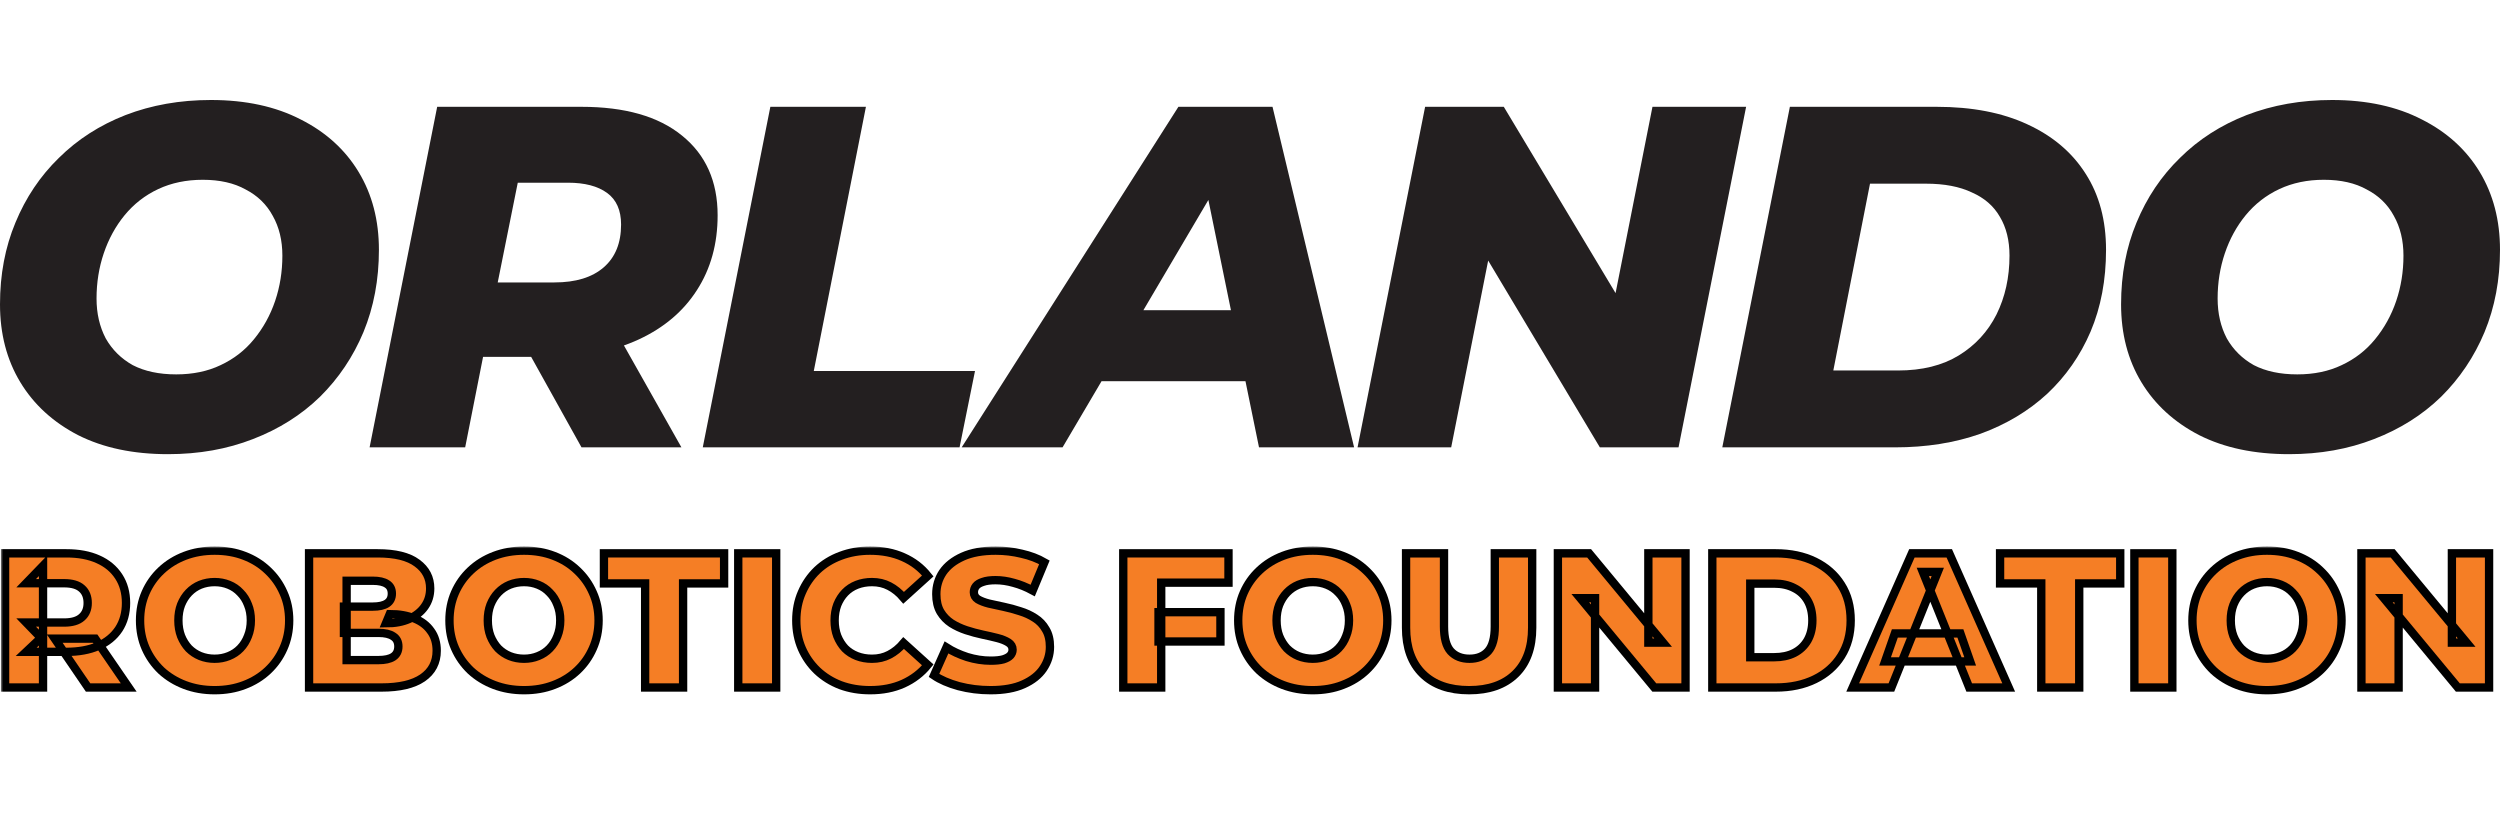 <svg width="600" height="200" viewBox="0 0 600 200" fill="none" xmlns="http://www.w3.org/2000/svg">
<path d="M40.315 109C31.974 109 24.791 107.482 18.767 104.446C12.743 101.333 8.109 97.091 4.866 91.72C1.622 86.349 0 80.122 0 73.038C0 65.877 1.236 59.339 3.707 53.423C6.178 47.429 9.654 42.253 14.133 37.894C18.613 33.457 23.942 30.032 30.12 27.619C36.376 25.206 43.211 24 50.625 24C58.966 24 66.148 25.557 72.172 28.67C78.197 31.706 82.83 35.909 86.074 41.28C89.318 46.651 90.94 52.878 90.94 59.962C90.94 67.123 89.704 73.7 87.233 79.694C84.761 85.609 81.286 90.786 76.806 95.222C72.327 99.582 66.959 102.967 60.704 105.38C54.525 107.794 47.729 109 40.315 109ZM42.284 89.852C46.3 89.852 49.853 89.112 52.942 87.633C56.108 86.154 58.773 84.092 60.935 81.445C63.175 78.721 64.874 75.646 66.033 72.221C67.191 68.796 67.77 65.177 67.77 61.363C67.77 57.704 66.998 54.513 65.453 51.788C63.986 49.064 61.824 46.962 58.966 45.483C56.186 43.927 52.749 43.148 48.656 43.148C44.717 43.148 41.164 43.888 37.998 45.367C34.831 46.846 32.128 48.947 29.889 51.672C27.726 54.318 26.066 57.354 24.907 60.779C23.749 64.204 23.169 67.823 23.169 71.637C23.169 75.218 23.903 78.409 25.37 81.212C26.915 83.936 29.078 86.076 31.858 87.633C34.715 89.112 38.191 89.852 42.284 89.852Z" fill="#231F20"/>
<path d="M88.704 107.365L104.923 25.635H139.561C149.987 25.635 158.019 27.931 163.657 32.523C169.372 37.116 172.23 43.499 172.23 51.672C172.23 58.522 170.569 64.515 167.248 69.653C164.005 74.712 159.371 78.643 153.347 81.445C147.323 84.247 140.217 85.648 132.031 85.648H105.734L117.898 75.724L111.642 107.365H88.704ZM139.561 107.365L122.995 77.592H146.743L163.541 107.365H139.561ZM117.318 78.409L109.325 67.784H133.073C138.171 67.784 142.11 66.578 144.89 64.165C147.67 61.752 149.06 58.327 149.06 53.89C149.06 50.465 147.94 47.935 145.701 46.301C143.461 44.666 140.333 43.849 136.317 43.849H114.19L126.47 32.874L117.318 78.409Z" fill="#231F20"/>
<path d="M168.666 107.365L184.884 25.635H207.822L195.31 89.034H234.003L230.296 107.365H168.666Z" fill="#231F20"/>
<path d="M230.8 107.365L282.815 25.635H305.405L324.984 107.365H302.162L287.681 36.61H296.717L255.012 107.365H230.8ZM253.506 91.486L262.774 74.44H302.393L304.942 91.486H253.506Z" fill="#231F20"/>
<path d="M325.81 107.365L342.028 25.635H360.911L393.696 80.278L385.818 80.044L396.592 25.635H419.066L402.848 107.365H383.965L351.296 52.722L359.058 52.956L348.284 107.365H325.81Z" fill="#231F20"/>
<path d="M413.351 107.365L429.57 25.635H464.787C473.282 25.635 480.542 27.036 486.566 29.838C492.667 32.64 497.34 36.61 500.584 41.747C503.827 46.807 505.449 52.878 505.449 59.962C505.449 67.201 504.213 73.739 501.742 79.577C499.271 85.337 495.795 90.319 491.316 94.522C486.836 98.647 481.508 101.839 475.329 104.096C469.151 106.276 462.316 107.365 454.824 107.365H413.351ZM439.996 88.918H455.519C461.312 88.918 466.177 87.711 470.116 85.298C474.055 82.885 477.067 79.616 479.152 75.49C481.237 71.287 482.28 66.578 482.28 61.363C482.28 57.704 481.508 54.591 479.963 52.022C478.496 49.453 476.256 47.507 473.244 46.184C470.309 44.783 466.641 44.082 462.238 44.082H448.8L439.996 88.918Z" fill="#231F20"/>
<path d="M549.375 109C541.034 109 533.851 107.482 527.827 104.446C521.803 101.333 517.17 97.091 513.926 91.72C510.682 86.349 509.06 80.122 509.06 73.038C509.06 65.877 510.296 59.339 512.767 53.423C515.239 47.429 518.714 42.253 523.194 37.894C527.673 33.457 533.002 30.032 539.18 27.619C545.436 25.206 552.271 24 559.685 24C568.026 24 575.209 25.557 581.233 28.67C587.257 31.706 591.891 35.909 595.134 41.28C598.378 46.651 600 52.878 600 59.962C600 67.123 598.764 73.7 596.293 79.694C593.821 85.609 590.346 90.786 585.867 95.222C581.387 99.582 576.02 102.967 569.764 105.38C563.585 107.794 556.789 109 549.375 109ZM551.344 89.852C555.36 89.852 558.913 89.112 562.002 87.633C565.169 86.154 567.833 84.092 569.996 81.445C572.235 78.721 573.934 75.646 575.093 72.221C576.251 68.796 576.831 65.177 576.831 61.363C576.831 57.704 576.058 54.513 574.514 51.788C573.046 49.064 570.884 46.962 568.026 45.483C565.246 43.927 561.809 43.148 557.716 43.148C553.777 43.148 550.225 43.888 547.058 45.367C543.892 46.846 541.188 48.947 538.949 51.672C536.786 54.318 535.126 57.354 533.967 60.779C532.809 64.204 532.23 67.823 532.23 71.637C532.23 75.218 532.963 78.409 534.431 81.212C535.975 83.936 538.138 86.076 540.918 87.633C543.776 89.112 547.251 89.852 551.344 89.852Z" fill="#231F20"/>
<mask id="path-2-outside-1_984_9" maskUnits="userSpaceOnUse" x="0.22" y="131.156" width="599" height="36" fill="black">
<rect fill="white" x="0.22" y="131.156" width="599" height="36"/>
<path d="M1.22 165V132.8H15.94C18.884 132.8 21.414 133.275 23.53 134.226C25.677 135.177 27.333 136.557 28.498 138.366C29.663 140.145 30.246 142.261 30.246 144.714C30.246 147.137 29.663 149.237 28.498 151.016C27.333 152.764 25.677 154.113 23.53 155.064C21.414 155.984 18.884 156.444 15.94 156.444H6.28L10.328 152.626V165H1.22ZM21.138 165L13.134 153.27H22.84L30.89 165H21.138ZM10.328 153.592L6.28 149.406H15.388C17.29 149.406 18.7 148.992 19.62 148.164C20.571 147.336 21.046 146.186 21.046 144.714C21.046 143.211 20.571 142.046 19.62 141.218C18.7 140.39 17.29 139.976 15.388 139.976H6.28L10.328 135.79V153.592Z"/>
<path d="M51.509 165.644C48.933 165.644 46.556 165.23 44.379 164.402C42.202 163.574 40.3 162.409 38.675 160.906C37.08 159.373 35.838 157.594 34.949 155.57C34.06 153.546 33.615 151.323 33.615 148.9C33.615 146.477 34.06 144.254 34.949 142.23C35.838 140.206 37.08 138.443 38.675 136.94C40.3 135.407 42.202 134.226 44.379 133.398C46.556 132.57 48.933 132.156 51.509 132.156C54.116 132.156 56.492 132.57 58.639 133.398C60.816 134.226 62.702 135.407 64.297 136.94C65.892 138.443 67.134 140.206 68.023 142.23C68.943 144.254 69.403 146.477 69.403 148.9C69.403 151.323 68.943 153.561 68.023 155.616C67.134 157.64 65.892 159.403 64.297 160.906C62.702 162.409 60.816 163.574 58.639 164.402C56.492 165.23 54.116 165.644 51.509 165.644ZM51.509 158.1C52.736 158.1 53.87 157.885 54.913 157.456C55.986 157.027 56.906 156.413 57.673 155.616C58.47 154.788 59.084 153.807 59.513 152.672C59.973 151.537 60.203 150.28 60.203 148.9C60.203 147.489 59.973 146.232 59.513 145.128C59.084 143.993 58.47 143.027 57.673 142.23C56.906 141.402 55.986 140.773 54.913 140.344C53.87 139.915 52.736 139.7 51.509 139.7C50.282 139.7 49.132 139.915 48.059 140.344C47.016 140.773 46.096 141.402 45.299 142.23C44.532 143.027 43.919 143.993 43.459 145.128C43.03 146.232 42.815 147.489 42.815 148.9C42.815 150.28 43.03 151.537 43.459 152.672C43.919 153.807 44.532 154.788 45.299 155.616C46.096 156.413 47.016 157.027 48.059 157.456C49.132 157.885 50.282 158.1 51.509 158.1Z"/>
<path d="M74.173 165V132.8H90.641C94.873 132.8 98.032 133.582 100.117 135.146C102.203 136.679 103.245 138.703 103.245 141.218C103.245 142.874 102.801 144.331 101.911 145.588C101.053 146.815 99.826 147.796 98.231 148.532C96.667 149.237 94.797 149.59 92.619 149.59L93.539 147.382C95.809 147.382 97.787 147.735 99.473 148.44C101.16 149.115 102.463 150.111 103.383 151.43C104.334 152.718 104.809 154.297 104.809 156.168C104.809 158.959 103.675 161.136 101.405 162.7C99.167 164.233 95.885 165 91.561 165H74.173ZM83.189 158.422H90.825C92.389 158.422 93.57 158.161 94.367 157.64C95.195 157.088 95.609 156.26 95.609 155.156C95.609 154.052 95.195 153.239 94.367 152.718C93.57 152.166 92.389 151.89 90.825 151.89H82.545V145.588H89.445C90.979 145.588 92.129 145.327 92.895 144.806C93.662 144.285 94.045 143.503 94.045 142.46C94.045 141.417 93.662 140.651 92.895 140.16C92.129 139.639 90.979 139.378 89.445 139.378H83.189V158.422Z"/>
<path d="M125.765 165.644C123.189 165.644 120.812 165.23 118.635 164.402C116.458 163.574 114.556 162.409 112.931 160.906C111.336 159.373 110.094 157.594 109.205 155.57C108.316 153.546 107.871 151.323 107.871 148.9C107.871 146.477 108.316 144.254 109.205 142.23C110.094 140.206 111.336 138.443 112.931 136.94C114.556 135.407 116.458 134.226 118.635 133.398C120.812 132.57 123.189 132.156 125.765 132.156C128.372 132.156 130.748 132.57 132.895 133.398C135.072 134.226 136.958 135.407 138.553 136.94C140.148 138.443 141.39 140.206 142.279 142.23C143.199 144.254 143.659 146.477 143.659 148.9C143.659 151.323 143.199 153.561 142.279 155.616C141.39 157.64 140.148 159.403 138.553 160.906C136.958 162.409 135.072 163.574 132.895 164.402C130.748 165.23 128.372 165.644 125.765 165.644ZM125.765 158.1C126.992 158.1 128.126 157.885 129.169 157.456C130.242 157.027 131.162 156.413 131.929 155.616C132.726 154.788 133.34 153.807 133.769 152.672C134.229 151.537 134.459 150.28 134.459 148.9C134.459 147.489 134.229 146.232 133.769 145.128C133.34 143.993 132.726 143.027 131.929 142.23C131.162 141.402 130.242 140.773 129.169 140.344C128.126 139.915 126.992 139.7 125.765 139.7C124.538 139.7 123.388 139.915 122.315 140.344C121.272 140.773 120.352 141.402 119.555 142.23C118.788 143.027 118.175 143.993 117.715 145.128C117.286 146.232 117.071 147.489 117.071 148.9C117.071 150.28 117.286 151.537 117.715 152.672C118.175 153.807 118.788 154.788 119.555 155.616C120.352 156.413 121.272 157.027 122.315 157.456C123.388 157.885 124.538 158.1 125.765 158.1Z"/>
<path d="M154.834 165V140.022H144.944V132.8H173.786V140.022H163.942V165H154.834Z"/>
<path d="M177.179 165V132.8H186.287V165H177.179Z"/>
<path d="M208.821 165.644C206.276 165.644 203.914 165.245 201.737 164.448C199.59 163.62 197.72 162.455 196.125 160.952C194.561 159.449 193.334 157.686 192.445 155.662C191.556 153.607 191.111 151.353 191.111 148.9C191.111 146.447 191.556 144.208 192.445 142.184C193.334 140.129 194.561 138.351 196.125 136.848C197.72 135.345 199.59 134.195 201.737 133.398C203.914 132.57 206.276 132.156 208.821 132.156C211.796 132.156 214.448 132.677 216.779 133.72C219.14 134.763 221.103 136.265 222.667 138.228L216.871 143.472C215.828 142.245 214.678 141.31 213.421 140.666C212.194 140.022 210.814 139.7 209.281 139.7C207.962 139.7 206.751 139.915 205.647 140.344C204.543 140.773 203.592 141.402 202.795 142.23C202.028 143.027 201.415 143.993 200.955 145.128C200.526 146.263 200.311 147.52 200.311 148.9C200.311 150.28 200.526 151.537 200.955 152.672C201.415 153.807 202.028 154.788 202.795 155.616C203.592 156.413 204.543 157.027 205.647 157.456C206.751 157.885 207.962 158.1 209.281 158.1C210.814 158.1 212.194 157.778 213.421 157.134C214.678 156.49 215.828 155.555 216.871 154.328L222.667 159.572C221.103 161.504 219.14 163.007 216.779 164.08C214.448 165.123 211.796 165.644 208.821 165.644Z"/>
<path d="M237.73 165.644C235.092 165.644 232.547 165.322 230.094 164.678C227.671 164.003 225.693 163.145 224.16 162.102L227.15 155.386C228.591 156.306 230.247 157.073 232.118 157.686C234.019 158.269 235.905 158.56 237.776 158.56C239.033 158.56 240.045 158.453 240.812 158.238C241.578 157.993 242.13 157.686 242.468 157.318C242.836 156.919 243.02 156.459 243.02 155.938C243.02 155.202 242.682 154.619 242.008 154.19C241.333 153.761 240.459 153.408 239.386 153.132C238.312 152.856 237.116 152.58 235.798 152.304C234.51 152.028 233.206 151.675 231.888 151.246C230.6 150.817 229.419 150.265 228.346 149.59C227.272 148.885 226.398 147.98 225.724 146.876C225.049 145.741 224.712 144.315 224.712 142.598C224.712 140.666 225.233 138.918 226.276 137.354C227.349 135.79 228.944 134.533 231.06 133.582C233.176 132.631 235.813 132.156 238.972 132.156C241.088 132.156 243.158 132.401 245.182 132.892C247.236 133.352 249.061 134.042 250.656 134.962L247.85 141.724C246.316 140.896 244.798 140.283 243.296 139.884C241.793 139.455 240.336 139.24 238.926 139.24C237.668 139.24 236.656 139.378 235.89 139.654C235.123 139.899 234.571 140.237 234.234 140.666C233.896 141.095 233.728 141.586 233.728 142.138C233.728 142.843 234.05 143.411 234.694 143.84C235.368 144.239 236.242 144.576 237.316 144.852C238.42 145.097 239.616 145.358 240.904 145.634C242.222 145.91 243.526 146.263 244.814 146.692C246.132 147.091 247.328 147.643 248.402 148.348C249.475 149.023 250.334 149.927 250.978 151.062C251.652 152.166 251.99 153.561 251.99 155.248C251.99 157.119 251.453 158.851 250.38 160.446C249.337 162.01 247.758 163.267 245.642 164.218C243.556 165.169 240.919 165.644 237.73 165.644Z"/>
<path d="M278.047 146.922H292.905V153.96H278.047V146.922ZM278.691 165H269.583V132.8H294.837V139.838H278.691V165Z"/>
<path d="M315.066 165.644C312.49 165.644 310.113 165.23 307.936 164.402C305.758 163.574 303.857 162.409 302.232 160.906C300.637 159.373 299.395 157.594 298.506 155.57C297.616 153.546 297.172 151.323 297.172 148.9C297.172 146.477 297.616 144.254 298.506 142.23C299.395 140.206 300.637 138.443 302.232 136.94C303.857 135.407 305.758 134.226 307.936 133.398C310.113 132.57 312.49 132.156 315.066 132.156C317.672 132.156 320.049 132.57 322.196 133.398C324.373 134.226 326.259 135.407 327.854 136.94C329.448 138.443 330.69 140.206 331.58 142.23C332.5 144.254 332.96 146.477 332.96 148.9C332.96 151.323 332.5 153.561 331.58 155.616C330.69 157.64 329.448 159.403 327.854 160.906C326.259 162.409 324.373 163.574 322.196 164.402C320.049 165.23 317.672 165.644 315.066 165.644ZM315.066 158.1C316.292 158.1 317.427 157.885 318.47 157.456C319.543 157.027 320.463 156.413 321.23 155.616C322.027 154.788 322.64 153.807 323.07 152.672C323.53 151.537 323.76 150.28 323.76 148.9C323.76 147.489 323.53 146.232 323.07 145.128C322.64 143.993 322.027 143.027 321.23 142.23C320.463 141.402 319.543 140.773 318.47 140.344C317.427 139.915 316.292 139.7 315.066 139.7C313.839 139.7 312.689 139.915 311.616 140.344C310.573 140.773 309.653 141.402 308.856 142.23C308.089 143.027 307.476 143.993 307.016 145.128C306.586 146.232 306.372 147.489 306.372 148.9C306.372 150.28 306.586 151.537 307.016 152.672C307.476 153.807 308.089 154.788 308.856 155.616C309.653 156.413 310.573 157.027 311.616 157.456C312.689 157.885 313.839 158.1 315.066 158.1Z"/>
<path d="M352.588 165.644C347.835 165.644 344.124 164.341 341.456 161.734C338.788 159.127 337.454 155.432 337.454 150.648V132.8H346.562V150.372C346.562 153.132 347.099 155.11 348.172 156.306C349.276 157.502 350.779 158.1 352.68 158.1C354.581 158.1 356.069 157.502 357.142 156.306C358.215 155.11 358.752 153.132 358.752 150.372V132.8H367.722V150.648C367.722 155.432 366.388 159.127 363.72 161.734C361.052 164.341 357.341 165.644 352.588 165.644Z"/>
<path d="M373.892 165V132.8H381.39L399.146 154.236H395.604V132.8H404.528V165H397.03L379.274 143.564H382.816V165H373.892Z"/>
<path d="M410.953 165V132.8H426.179C429.736 132.8 432.864 133.459 435.563 134.778C438.261 136.097 440.362 137.952 441.865 140.344C443.398 142.736 444.165 145.588 444.165 148.9C444.165 152.181 443.398 155.033 441.865 157.456C440.362 159.848 438.261 161.703 435.563 163.022C432.864 164.341 429.736 165 426.179 165H410.953ZM420.061 157.732H425.811C427.651 157.732 429.245 157.395 430.595 156.72C431.975 156.015 433.048 155.003 433.815 153.684C434.581 152.335 434.965 150.74 434.965 148.9C434.965 147.029 434.581 145.435 433.815 144.116C433.048 142.797 431.975 141.801 430.595 141.126C429.245 140.421 427.651 140.068 425.811 140.068H420.061V157.732Z"/>
<path d="M444.643 165L458.857 132.8H467.827L482.087 165H472.611L461.479 137.262H465.067L453.935 165H444.643ZM452.417 158.744L454.763 152.028H470.495L472.841 158.744H452.417Z"/>
<path d="M489.906 165V140.022H480.016V132.8H508.858V140.022H499.014V165H489.906Z"/>
<path d="M512.251 165V132.8H521.359V165H512.251Z"/>
<path d="M544.077 165.644C541.501 165.644 539.125 165.23 536.947 164.402C534.77 163.574 532.869 162.409 531.243 160.906C529.649 159.373 528.407 157.594 527.517 155.57C526.628 153.546 526.183 151.323 526.183 148.9C526.183 146.477 526.628 144.254 527.517 142.23C528.407 140.206 529.649 138.443 531.243 136.94C532.869 135.407 534.77 134.226 536.947 133.398C539.125 132.57 541.501 132.156 544.077 132.156C546.684 132.156 549.061 132.57 551.207 133.398C553.385 134.226 555.271 135.407 556.865 136.94C558.46 138.443 559.702 140.206 560.591 142.23C561.511 144.254 561.971 146.477 561.971 148.9C561.971 151.323 561.511 153.561 560.591 155.616C559.702 157.64 558.46 159.403 556.865 160.906C555.271 162.409 553.385 163.574 551.207 164.402C549.061 165.23 546.684 165.644 544.077 165.644ZM544.077 158.1C545.304 158.1 546.439 157.885 547.481 157.456C548.555 157.027 549.475 156.413 550.241 155.616C551.039 154.788 551.652 153.807 552.081 152.672C552.541 151.537 552.771 150.28 552.771 148.9C552.771 147.489 552.541 146.232 552.081 145.128C551.652 143.993 551.039 143.027 550.241 142.23C549.475 141.402 548.555 140.773 547.481 140.344C546.439 139.915 545.304 139.7 544.077 139.7C542.851 139.7 541.701 139.915 540.627 140.344C539.585 140.773 538.665 141.402 537.867 142.23C537.101 143.027 536.487 143.993 536.027 145.128C535.598 146.232 535.383 147.489 535.383 148.9C535.383 150.28 535.598 151.537 536.027 152.672C536.487 153.807 537.101 154.788 537.867 155.616C538.665 156.413 539.585 157.027 540.627 157.456C541.701 157.885 542.851 158.1 544.077 158.1Z"/>
<path d="M566.742 165V132.8H574.24L591.996 154.236H588.454V132.8H597.378V165H589.88L572.124 143.564H575.666V165H566.742Z"/>
</mask>
<path d="M1.22 165V132.8H15.94C18.884 132.8 21.414 133.275 23.53 134.226C25.677 135.177 27.333 136.557 28.498 138.366C29.663 140.145 30.246 142.261 30.246 144.714C30.246 147.137 29.663 149.237 28.498 151.016C27.333 152.764 25.677 154.113 23.53 155.064C21.414 155.984 18.884 156.444 15.94 156.444H6.28L10.328 152.626V165H1.22ZM21.138 165L13.134 153.27H22.84L30.89 165H21.138ZM10.328 153.592L6.28 149.406H15.388C17.29 149.406 18.7 148.992 19.62 148.164C20.571 147.336 21.046 146.186 21.046 144.714C21.046 143.211 20.571 142.046 19.62 141.218C18.7 140.39 17.29 139.976 15.388 139.976H6.28L10.328 135.79V153.592Z" fill="#F57E25"/>
<path d="M51.509 165.644C48.933 165.644 46.556 165.23 44.379 164.402C42.202 163.574 40.3 162.409 38.675 160.906C37.08 159.373 35.838 157.594 34.949 155.57C34.06 153.546 33.615 151.323 33.615 148.9C33.615 146.477 34.06 144.254 34.949 142.23C35.838 140.206 37.08 138.443 38.675 136.94C40.3 135.407 42.202 134.226 44.379 133.398C46.556 132.57 48.933 132.156 51.509 132.156C54.116 132.156 56.492 132.57 58.639 133.398C60.816 134.226 62.702 135.407 64.297 136.94C65.892 138.443 67.134 140.206 68.023 142.23C68.943 144.254 69.403 146.477 69.403 148.9C69.403 151.323 68.943 153.561 68.023 155.616C67.134 157.64 65.892 159.403 64.297 160.906C62.702 162.409 60.816 163.574 58.639 164.402C56.492 165.23 54.116 165.644 51.509 165.644ZM51.509 158.1C52.736 158.1 53.87 157.885 54.913 157.456C55.986 157.027 56.906 156.413 57.673 155.616C58.47 154.788 59.084 153.807 59.513 152.672C59.973 151.537 60.203 150.28 60.203 148.9C60.203 147.489 59.973 146.232 59.513 145.128C59.084 143.993 58.47 143.027 57.673 142.23C56.906 141.402 55.986 140.773 54.913 140.344C53.87 139.915 52.736 139.7 51.509 139.7C50.282 139.7 49.132 139.915 48.059 140.344C47.016 140.773 46.096 141.402 45.299 142.23C44.532 143.027 43.919 143.993 43.459 145.128C43.03 146.232 42.815 147.489 42.815 148.9C42.815 150.28 43.03 151.537 43.459 152.672C43.919 153.807 44.532 154.788 45.299 155.616C46.096 156.413 47.016 157.027 48.059 157.456C49.132 157.885 50.282 158.1 51.509 158.1Z" fill="#F57E25"/>
<path d="M74.173 165V132.8H90.641C94.873 132.8 98.032 133.582 100.117 135.146C102.203 136.679 103.245 138.703 103.245 141.218C103.245 142.874 102.801 144.331 101.911 145.588C101.053 146.815 99.826 147.796 98.231 148.532C96.667 149.237 94.797 149.59 92.619 149.59L93.539 147.382C95.809 147.382 97.787 147.735 99.473 148.44C101.16 149.115 102.463 150.111 103.383 151.43C104.334 152.718 104.809 154.297 104.809 156.168C104.809 158.959 103.675 161.136 101.405 162.7C99.167 164.233 95.885 165 91.561 165H74.173ZM83.189 158.422H90.825C92.389 158.422 93.57 158.161 94.367 157.64C95.195 157.088 95.609 156.26 95.609 155.156C95.609 154.052 95.195 153.239 94.367 152.718C93.57 152.166 92.389 151.89 90.825 151.89H82.545V145.588H89.445C90.979 145.588 92.129 145.327 92.895 144.806C93.662 144.285 94.045 143.503 94.045 142.46C94.045 141.417 93.662 140.651 92.895 140.16C92.129 139.639 90.979 139.378 89.445 139.378H83.189V158.422Z" fill="#F57E25"/>
<path d="M125.765 165.644C123.189 165.644 120.812 165.23 118.635 164.402C116.458 163.574 114.556 162.409 112.931 160.906C111.336 159.373 110.094 157.594 109.205 155.57C108.316 153.546 107.871 151.323 107.871 148.9C107.871 146.477 108.316 144.254 109.205 142.23C110.094 140.206 111.336 138.443 112.931 136.94C114.556 135.407 116.458 134.226 118.635 133.398C120.812 132.57 123.189 132.156 125.765 132.156C128.372 132.156 130.748 132.57 132.895 133.398C135.072 134.226 136.958 135.407 138.553 136.94C140.148 138.443 141.39 140.206 142.279 142.23C143.199 144.254 143.659 146.477 143.659 148.9C143.659 151.323 143.199 153.561 142.279 155.616C141.39 157.64 140.148 159.403 138.553 160.906C136.958 162.409 135.072 163.574 132.895 164.402C130.748 165.23 128.372 165.644 125.765 165.644ZM125.765 158.1C126.992 158.1 128.126 157.885 129.169 157.456C130.242 157.027 131.162 156.413 131.929 155.616C132.726 154.788 133.34 153.807 133.769 152.672C134.229 151.537 134.459 150.28 134.459 148.9C134.459 147.489 134.229 146.232 133.769 145.128C133.34 143.993 132.726 143.027 131.929 142.23C131.162 141.402 130.242 140.773 129.169 140.344C128.126 139.915 126.992 139.7 125.765 139.7C124.538 139.7 123.388 139.915 122.315 140.344C121.272 140.773 120.352 141.402 119.555 142.23C118.788 143.027 118.175 143.993 117.715 145.128C117.286 146.232 117.071 147.489 117.071 148.9C117.071 150.28 117.286 151.537 117.715 152.672C118.175 153.807 118.788 154.788 119.555 155.616C120.352 156.413 121.272 157.027 122.315 157.456C123.388 157.885 124.538 158.1 125.765 158.1Z" fill="#F57E25"/>
<path d="M154.834 165V140.022H144.944V132.8H173.786V140.022H163.942V165H154.834Z" fill="#F57E25"/>
<path d="M177.179 165V132.8H186.287V165H177.179Z" fill="#F57E25"/>
<path d="M208.821 165.644C206.276 165.644 203.914 165.245 201.737 164.448C199.59 163.62 197.72 162.455 196.125 160.952C194.561 159.449 193.334 157.686 192.445 155.662C191.556 153.607 191.111 151.353 191.111 148.9C191.111 146.447 191.556 144.208 192.445 142.184C193.334 140.129 194.561 138.351 196.125 136.848C197.72 135.345 199.59 134.195 201.737 133.398C203.914 132.57 206.276 132.156 208.821 132.156C211.796 132.156 214.448 132.677 216.779 133.72C219.14 134.763 221.103 136.265 222.667 138.228L216.871 143.472C215.828 142.245 214.678 141.31 213.421 140.666C212.194 140.022 210.814 139.7 209.281 139.7C207.962 139.7 206.751 139.915 205.647 140.344C204.543 140.773 203.592 141.402 202.795 142.23C202.028 143.027 201.415 143.993 200.955 145.128C200.526 146.263 200.311 147.52 200.311 148.9C200.311 150.28 200.526 151.537 200.955 152.672C201.415 153.807 202.028 154.788 202.795 155.616C203.592 156.413 204.543 157.027 205.647 157.456C206.751 157.885 207.962 158.1 209.281 158.1C210.814 158.1 212.194 157.778 213.421 157.134C214.678 156.49 215.828 155.555 216.871 154.328L222.667 159.572C221.103 161.504 219.14 163.007 216.779 164.08C214.448 165.123 211.796 165.644 208.821 165.644Z" fill="#F57E25"/>
<path d="M237.73 165.644C235.092 165.644 232.547 165.322 230.094 164.678C227.671 164.003 225.693 163.145 224.16 162.102L227.15 155.386C228.591 156.306 230.247 157.073 232.118 157.686C234.019 158.269 235.905 158.56 237.776 158.56C239.033 158.56 240.045 158.453 240.812 158.238C241.578 157.993 242.13 157.686 242.468 157.318C242.836 156.919 243.02 156.459 243.02 155.938C243.02 155.202 242.682 154.619 242.008 154.19C241.333 153.761 240.459 153.408 239.386 153.132C238.312 152.856 237.116 152.58 235.798 152.304C234.51 152.028 233.206 151.675 231.888 151.246C230.6 150.817 229.419 150.265 228.346 149.59C227.272 148.885 226.398 147.98 225.724 146.876C225.049 145.741 224.712 144.315 224.712 142.598C224.712 140.666 225.233 138.918 226.276 137.354C227.349 135.79 228.944 134.533 231.06 133.582C233.176 132.631 235.813 132.156 238.972 132.156C241.088 132.156 243.158 132.401 245.182 132.892C247.236 133.352 249.061 134.042 250.656 134.962L247.85 141.724C246.316 140.896 244.798 140.283 243.296 139.884C241.793 139.455 240.336 139.24 238.926 139.24C237.668 139.24 236.656 139.378 235.89 139.654C235.123 139.899 234.571 140.237 234.234 140.666C233.896 141.095 233.728 141.586 233.728 142.138C233.728 142.843 234.05 143.411 234.694 143.84C235.368 144.239 236.242 144.576 237.316 144.852C238.42 145.097 239.616 145.358 240.904 145.634C242.222 145.91 243.526 146.263 244.814 146.692C246.132 147.091 247.328 147.643 248.402 148.348C249.475 149.023 250.334 149.927 250.978 151.062C251.652 152.166 251.99 153.561 251.99 155.248C251.99 157.119 251.453 158.851 250.38 160.446C249.337 162.01 247.758 163.267 245.642 164.218C243.556 165.169 240.919 165.644 237.73 165.644Z" fill="#F57E25"/>
<path d="M278.047 146.922H292.905V153.96H278.047V146.922ZM278.691 165H269.583V132.8H294.837V139.838H278.691V165Z" fill="#F57E25"/>
<path d="M315.066 165.644C312.49 165.644 310.113 165.23 307.936 164.402C305.758 163.574 303.857 162.409 302.232 160.906C300.637 159.373 299.395 157.594 298.506 155.57C297.616 153.546 297.172 151.323 297.172 148.9C297.172 146.477 297.616 144.254 298.506 142.23C299.395 140.206 300.637 138.443 302.232 136.94C303.857 135.407 305.758 134.226 307.936 133.398C310.113 132.57 312.49 132.156 315.066 132.156C317.672 132.156 320.049 132.57 322.196 133.398C324.373 134.226 326.259 135.407 327.854 136.94C329.448 138.443 330.69 140.206 331.58 142.23C332.5 144.254 332.96 146.477 332.96 148.9C332.96 151.323 332.5 153.561 331.58 155.616C330.69 157.64 329.448 159.403 327.854 160.906C326.259 162.409 324.373 163.574 322.196 164.402C320.049 165.23 317.672 165.644 315.066 165.644ZM315.066 158.1C316.292 158.1 317.427 157.885 318.47 157.456C319.543 157.027 320.463 156.413 321.23 155.616C322.027 154.788 322.64 153.807 323.07 152.672C323.53 151.537 323.76 150.28 323.76 148.9C323.76 147.489 323.53 146.232 323.07 145.128C322.64 143.993 322.027 143.027 321.23 142.23C320.463 141.402 319.543 140.773 318.47 140.344C317.427 139.915 316.292 139.7 315.066 139.7C313.839 139.7 312.689 139.915 311.616 140.344C310.573 140.773 309.653 141.402 308.856 142.23C308.089 143.027 307.476 143.993 307.016 145.128C306.586 146.232 306.372 147.489 306.372 148.9C306.372 150.28 306.586 151.537 307.016 152.672C307.476 153.807 308.089 154.788 308.856 155.616C309.653 156.413 310.573 157.027 311.616 157.456C312.689 157.885 313.839 158.1 315.066 158.1Z" fill="#F57E25"/>
<path d="M352.588 165.644C347.835 165.644 344.124 164.341 341.456 161.734C338.788 159.127 337.454 155.432 337.454 150.648V132.8H346.562V150.372C346.562 153.132 347.099 155.11 348.172 156.306C349.276 157.502 350.779 158.1 352.68 158.1C354.581 158.1 356.069 157.502 357.142 156.306C358.215 155.11 358.752 153.132 358.752 150.372V132.8H367.722V150.648C367.722 155.432 366.388 159.127 363.72 161.734C361.052 164.341 357.341 165.644 352.588 165.644Z" fill="#F57E25"/>
<path d="M373.892 165V132.8H381.39L399.146 154.236H395.604V132.8H404.528V165H397.03L379.274 143.564H382.816V165H373.892Z" fill="#F57E25"/>
<path d="M410.953 165V132.8H426.179C429.736 132.8 432.864 133.459 435.563 134.778C438.261 136.097 440.362 137.952 441.865 140.344C443.398 142.736 444.165 145.588 444.165 148.9C444.165 152.181 443.398 155.033 441.865 157.456C440.362 159.848 438.261 161.703 435.563 163.022C432.864 164.341 429.736 165 426.179 165H410.953ZM420.061 157.732H425.811C427.651 157.732 429.245 157.395 430.595 156.72C431.975 156.015 433.048 155.003 433.815 153.684C434.581 152.335 434.965 150.74 434.965 148.9C434.965 147.029 434.581 145.435 433.815 144.116C433.048 142.797 431.975 141.801 430.595 141.126C429.245 140.421 427.651 140.068 425.811 140.068H420.061V157.732Z" fill="#F57E25"/>
<path d="M444.643 165L458.857 132.8H467.827L482.087 165H472.611L461.479 137.262H465.067L453.935 165H444.643ZM452.417 158.744L454.763 152.028H470.495L472.841 158.744H452.417Z" fill="#F57E25"/>
<path d="M489.906 165V140.022H480.016V132.8H508.858V140.022H499.014V165H489.906Z" fill="#F57E25"/>
<path d="M512.251 165V132.8H521.359V165H512.251Z" fill="#F57E25"/>
<path d="M544.077 165.644C541.501 165.644 539.125 165.23 536.947 164.402C534.77 163.574 532.869 162.409 531.243 160.906C529.649 159.373 528.407 157.594 527.517 155.57C526.628 153.546 526.183 151.323 526.183 148.9C526.183 146.477 526.628 144.254 527.517 142.23C528.407 140.206 529.649 138.443 531.243 136.94C532.869 135.407 534.77 134.226 536.947 133.398C539.125 132.57 541.501 132.156 544.077 132.156C546.684 132.156 549.061 132.57 551.207 133.398C553.385 134.226 555.271 135.407 556.865 136.94C558.46 138.443 559.702 140.206 560.591 142.23C561.511 144.254 561.971 146.477 561.971 148.9C561.971 151.323 561.511 153.561 560.591 155.616C559.702 157.64 558.46 159.403 556.865 160.906C555.271 162.409 553.385 163.574 551.207 164.402C549.061 165.23 546.684 165.644 544.077 165.644ZM544.077 158.1C545.304 158.1 546.439 157.885 547.481 157.456C548.555 157.027 549.475 156.413 550.241 155.616C551.039 154.788 551.652 153.807 552.081 152.672C552.541 151.537 552.771 150.28 552.771 148.9C552.771 147.489 552.541 146.232 552.081 145.128C551.652 143.993 551.039 143.027 550.241 142.23C549.475 141.402 548.555 140.773 547.481 140.344C546.439 139.915 545.304 139.7 544.077 139.7C542.851 139.7 541.701 139.915 540.627 140.344C539.585 140.773 538.665 141.402 537.867 142.23C537.101 143.027 536.487 143.993 536.027 145.128C535.598 146.232 535.383 147.489 535.383 148.9C535.383 150.28 535.598 151.537 536.027 152.672C536.487 153.807 537.101 154.788 537.867 155.616C538.665 156.413 539.585 157.027 540.627 157.456C541.701 157.885 542.851 158.1 544.077 158.1Z" fill="#F57E25"/>
<path d="M566.742 165V132.8H574.24L591.996 154.236H588.454V132.8H597.378V165H589.88L572.124 143.564H575.666V165H566.742Z" fill="#F57E25"/>
<path d="M1.22 165V132.8H15.94C18.884 132.8 21.414 133.275 23.53 134.226C25.677 135.177 27.333 136.557 28.498 138.366C29.663 140.145 30.246 142.261 30.246 144.714C30.246 147.137 29.663 149.237 28.498 151.016C27.333 152.764 25.677 154.113 23.53 155.064C21.414 155.984 18.884 156.444 15.94 156.444H6.28L10.328 152.626V165H1.22ZM21.138 165L13.134 153.27H22.84L30.89 165H21.138ZM10.328 153.592L6.28 149.406H15.388C17.29 149.406 18.7 148.992 19.62 148.164C20.571 147.336 21.046 146.186 21.046 144.714C21.046 143.211 20.571 142.046 19.62 141.218C18.7 140.39 17.29 139.976 15.388 139.976H6.28L10.328 135.79V153.592Z" stroke="black" stroke-width="2" mask="url(#path-2-outside-1_984_9)"/>
<path d="M51.509 165.644C48.933 165.644 46.556 165.23 44.379 164.402C42.202 163.574 40.3 162.409 38.675 160.906C37.08 159.373 35.838 157.594 34.949 155.57C34.06 153.546 33.615 151.323 33.615 148.9C33.615 146.477 34.06 144.254 34.949 142.23C35.838 140.206 37.08 138.443 38.675 136.94C40.3 135.407 42.202 134.226 44.379 133.398C46.556 132.57 48.933 132.156 51.509 132.156C54.116 132.156 56.492 132.57 58.639 133.398C60.816 134.226 62.702 135.407 64.297 136.94C65.892 138.443 67.134 140.206 68.023 142.23C68.943 144.254 69.403 146.477 69.403 148.9C69.403 151.323 68.943 153.561 68.023 155.616C67.134 157.64 65.892 159.403 64.297 160.906C62.702 162.409 60.816 163.574 58.639 164.402C56.492 165.23 54.116 165.644 51.509 165.644ZM51.509 158.1C52.736 158.1 53.87 157.885 54.913 157.456C55.986 157.027 56.906 156.413 57.673 155.616C58.47 154.788 59.084 153.807 59.513 152.672C59.973 151.537 60.203 150.28 60.203 148.9C60.203 147.489 59.973 146.232 59.513 145.128C59.084 143.993 58.47 143.027 57.673 142.23C56.906 141.402 55.986 140.773 54.913 140.344C53.87 139.915 52.736 139.7 51.509 139.7C50.282 139.7 49.132 139.915 48.059 140.344C47.016 140.773 46.096 141.402 45.299 142.23C44.532 143.027 43.919 143.993 43.459 145.128C43.03 146.232 42.815 147.489 42.815 148.9C42.815 150.28 43.03 151.537 43.459 152.672C43.919 153.807 44.532 154.788 45.299 155.616C46.096 156.413 47.016 157.027 48.059 157.456C49.132 157.885 50.282 158.1 51.509 158.1Z" stroke="black" stroke-width="2" mask="url(#path-2-outside-1_984_9)"/>
<path d="M74.173 165V132.8H90.641C94.873 132.8 98.032 133.582 100.117 135.146C102.203 136.679 103.245 138.703 103.245 141.218C103.245 142.874 102.801 144.331 101.911 145.588C101.053 146.815 99.826 147.796 98.231 148.532C96.667 149.237 94.797 149.59 92.619 149.59L93.539 147.382C95.809 147.382 97.787 147.735 99.473 148.44C101.16 149.115 102.463 150.111 103.383 151.43C104.334 152.718 104.809 154.297 104.809 156.168C104.809 158.959 103.675 161.136 101.405 162.7C99.167 164.233 95.885 165 91.561 165H74.173ZM83.189 158.422H90.825C92.389 158.422 93.57 158.161 94.367 157.64C95.195 157.088 95.609 156.26 95.609 155.156C95.609 154.052 95.195 153.239 94.367 152.718C93.57 152.166 92.389 151.89 90.825 151.89H82.545V145.588H89.445C90.979 145.588 92.129 145.327 92.895 144.806C93.662 144.285 94.045 143.503 94.045 142.46C94.045 141.417 93.662 140.651 92.895 140.16C92.129 139.639 90.979 139.378 89.445 139.378H83.189V158.422Z" stroke="black" stroke-width="2" mask="url(#path-2-outside-1_984_9)"/>
<path d="M125.765 165.644C123.189 165.644 120.812 165.23 118.635 164.402C116.458 163.574 114.556 162.409 112.931 160.906C111.336 159.373 110.094 157.594 109.205 155.57C108.316 153.546 107.871 151.323 107.871 148.9C107.871 146.477 108.316 144.254 109.205 142.23C110.094 140.206 111.336 138.443 112.931 136.94C114.556 135.407 116.458 134.226 118.635 133.398C120.812 132.57 123.189 132.156 125.765 132.156C128.372 132.156 130.748 132.57 132.895 133.398C135.072 134.226 136.958 135.407 138.553 136.94C140.148 138.443 141.39 140.206 142.279 142.23C143.199 144.254 143.659 146.477 143.659 148.9C143.659 151.323 143.199 153.561 142.279 155.616C141.39 157.64 140.148 159.403 138.553 160.906C136.958 162.409 135.072 163.574 132.895 164.402C130.748 165.23 128.372 165.644 125.765 165.644ZM125.765 158.1C126.992 158.1 128.126 157.885 129.169 157.456C130.242 157.027 131.162 156.413 131.929 155.616C132.726 154.788 133.34 153.807 133.769 152.672C134.229 151.537 134.459 150.28 134.459 148.9C134.459 147.489 134.229 146.232 133.769 145.128C133.34 143.993 132.726 143.027 131.929 142.23C131.162 141.402 130.242 140.773 129.169 140.344C128.126 139.915 126.992 139.7 125.765 139.7C124.538 139.7 123.388 139.915 122.315 140.344C121.272 140.773 120.352 141.402 119.555 142.23C118.788 143.027 118.175 143.993 117.715 145.128C117.286 146.232 117.071 147.489 117.071 148.9C117.071 150.28 117.286 151.537 117.715 152.672C118.175 153.807 118.788 154.788 119.555 155.616C120.352 156.413 121.272 157.027 122.315 157.456C123.388 157.885 124.538 158.1 125.765 158.1Z" stroke="black" stroke-width="2" mask="url(#path-2-outside-1_984_9)"/>
<path d="M154.834 165V140.022H144.944V132.8H173.786V140.022H163.942V165H154.834Z" stroke="black" stroke-width="2" mask="url(#path-2-outside-1_984_9)"/>
<path d="M177.179 165V132.8H186.287V165H177.179Z" stroke="black" stroke-width="2" mask="url(#path-2-outside-1_984_9)"/>
<path d="M208.821 165.644C206.276 165.644 203.914 165.245 201.737 164.448C199.59 163.62 197.72 162.455 196.125 160.952C194.561 159.449 193.334 157.686 192.445 155.662C191.556 153.607 191.111 151.353 191.111 148.9C191.111 146.447 191.556 144.208 192.445 142.184C193.334 140.129 194.561 138.351 196.125 136.848C197.72 135.345 199.59 134.195 201.737 133.398C203.914 132.57 206.276 132.156 208.821 132.156C211.796 132.156 214.448 132.677 216.779 133.72C219.14 134.763 221.103 136.265 222.667 138.228L216.871 143.472C215.828 142.245 214.678 141.31 213.421 140.666C212.194 140.022 210.814 139.7 209.281 139.7C207.962 139.7 206.751 139.915 205.647 140.344C204.543 140.773 203.592 141.402 202.795 142.23C202.028 143.027 201.415 143.993 200.955 145.128C200.526 146.263 200.311 147.52 200.311 148.9C200.311 150.28 200.526 151.537 200.955 152.672C201.415 153.807 202.028 154.788 202.795 155.616C203.592 156.413 204.543 157.027 205.647 157.456C206.751 157.885 207.962 158.1 209.281 158.1C210.814 158.1 212.194 157.778 213.421 157.134C214.678 156.49 215.828 155.555 216.871 154.328L222.667 159.572C221.103 161.504 219.14 163.007 216.779 164.08C214.448 165.123 211.796 165.644 208.821 165.644Z" stroke="black" stroke-width="2" mask="url(#path-2-outside-1_984_9)"/>
<path d="M237.73 165.644C235.092 165.644 232.547 165.322 230.094 164.678C227.671 164.003 225.693 163.145 224.16 162.102L227.15 155.386C228.591 156.306 230.247 157.073 232.118 157.686C234.019 158.269 235.905 158.56 237.776 158.56C239.033 158.56 240.045 158.453 240.812 158.238C241.578 157.993 242.13 157.686 242.468 157.318C242.836 156.919 243.02 156.459 243.02 155.938C243.02 155.202 242.682 154.619 242.008 154.19C241.333 153.761 240.459 153.408 239.386 153.132C238.312 152.856 237.116 152.58 235.798 152.304C234.51 152.028 233.206 151.675 231.888 151.246C230.6 150.817 229.419 150.265 228.346 149.59C227.272 148.885 226.398 147.98 225.724 146.876C225.049 145.741 224.712 144.315 224.712 142.598C224.712 140.666 225.233 138.918 226.276 137.354C227.349 135.79 228.944 134.533 231.06 133.582C233.176 132.631 235.813 132.156 238.972 132.156C241.088 132.156 243.158 132.401 245.182 132.892C247.236 133.352 249.061 134.042 250.656 134.962L247.85 141.724C246.316 140.896 244.798 140.283 243.296 139.884C241.793 139.455 240.336 139.24 238.926 139.24C237.668 139.24 236.656 139.378 235.89 139.654C235.123 139.899 234.571 140.237 234.234 140.666C233.896 141.095 233.728 141.586 233.728 142.138C233.728 142.843 234.05 143.411 234.694 143.84C235.368 144.239 236.242 144.576 237.316 144.852C238.42 145.097 239.616 145.358 240.904 145.634C242.222 145.91 243.526 146.263 244.814 146.692C246.132 147.091 247.328 147.643 248.402 148.348C249.475 149.023 250.334 149.927 250.978 151.062C251.652 152.166 251.99 153.561 251.99 155.248C251.99 157.119 251.453 158.851 250.38 160.446C249.337 162.01 247.758 163.267 245.642 164.218C243.556 165.169 240.919 165.644 237.73 165.644Z" stroke="black" stroke-width="2" mask="url(#path-2-outside-1_984_9)"/>
<path d="M278.047 146.922H292.905V153.96H278.047V146.922ZM278.691 165H269.583V132.8H294.837V139.838H278.691V165Z" stroke="black" stroke-width="2" mask="url(#path-2-outside-1_984_9)"/>
<path d="M315.066 165.644C312.49 165.644 310.113 165.23 307.936 164.402C305.758 163.574 303.857 162.409 302.232 160.906C300.637 159.373 299.395 157.594 298.506 155.57C297.616 153.546 297.172 151.323 297.172 148.9C297.172 146.477 297.616 144.254 298.506 142.23C299.395 140.206 300.637 138.443 302.232 136.94C303.857 135.407 305.758 134.226 307.936 133.398C310.113 132.57 312.49 132.156 315.066 132.156C317.672 132.156 320.049 132.57 322.196 133.398C324.373 134.226 326.259 135.407 327.854 136.94C329.448 138.443 330.69 140.206 331.58 142.23C332.5 144.254 332.96 146.477 332.96 148.9C332.96 151.323 332.5 153.561 331.58 155.616C330.69 157.64 329.448 159.403 327.854 160.906C326.259 162.409 324.373 163.574 322.196 164.402C320.049 165.23 317.672 165.644 315.066 165.644ZM315.066 158.1C316.292 158.1 317.427 157.885 318.47 157.456C319.543 157.027 320.463 156.413 321.23 155.616C322.027 154.788 322.64 153.807 323.07 152.672C323.53 151.537 323.76 150.28 323.76 148.9C323.76 147.489 323.53 146.232 323.07 145.128C322.64 143.993 322.027 143.027 321.23 142.23C320.463 141.402 319.543 140.773 318.47 140.344C317.427 139.915 316.292 139.7 315.066 139.7C313.839 139.7 312.689 139.915 311.616 140.344C310.573 140.773 309.653 141.402 308.856 142.23C308.089 143.027 307.476 143.993 307.016 145.128C306.586 146.232 306.372 147.489 306.372 148.9C306.372 150.28 306.586 151.537 307.016 152.672C307.476 153.807 308.089 154.788 308.856 155.616C309.653 156.413 310.573 157.027 311.616 157.456C312.689 157.885 313.839 158.1 315.066 158.1Z" stroke="black" stroke-width="2" mask="url(#path-2-outside-1_984_9)"/>
<path d="M352.588 165.644C347.835 165.644 344.124 164.341 341.456 161.734C338.788 159.127 337.454 155.432 337.454 150.648V132.8H346.562V150.372C346.562 153.132 347.099 155.11 348.172 156.306C349.276 157.502 350.779 158.1 352.68 158.1C354.581 158.1 356.069 157.502 357.142 156.306C358.215 155.11 358.752 153.132 358.752 150.372V132.8H367.722V150.648C367.722 155.432 366.388 159.127 363.72 161.734C361.052 164.341 357.341 165.644 352.588 165.644Z" stroke="black" stroke-width="2" mask="url(#path-2-outside-1_984_9)"/>
<path d="M373.892 165V132.8H381.39L399.146 154.236H395.604V132.8H404.528V165H397.03L379.274 143.564H382.816V165H373.892Z" stroke="black" stroke-width="2" mask="url(#path-2-outside-1_984_9)"/>
<path d="M410.953 165V132.8H426.179C429.736 132.8 432.864 133.459 435.563 134.778C438.261 136.097 440.362 137.952 441.865 140.344C443.398 142.736 444.165 145.588 444.165 148.9C444.165 152.181 443.398 155.033 441.865 157.456C440.362 159.848 438.261 161.703 435.563 163.022C432.864 164.341 429.736 165 426.179 165H410.953ZM420.061 157.732H425.811C427.651 157.732 429.245 157.395 430.595 156.72C431.975 156.015 433.048 155.003 433.815 153.684C434.581 152.335 434.965 150.74 434.965 148.9C434.965 147.029 434.581 145.435 433.815 144.116C433.048 142.797 431.975 141.801 430.595 141.126C429.245 140.421 427.651 140.068 425.811 140.068H420.061V157.732Z" stroke="black" stroke-width="2" mask="url(#path-2-outside-1_984_9)"/>
<path d="M444.643 165L458.857 132.8H467.827L482.087 165H472.611L461.479 137.262H465.067L453.935 165H444.643ZM452.417 158.744L454.763 152.028H470.495L472.841 158.744H452.417Z" stroke="black" stroke-width="2" mask="url(#path-2-outside-1_984_9)"/>
<path d="M489.906 165V140.022H480.016V132.8H508.858V140.022H499.014V165H489.906Z" stroke="black" stroke-width="2" mask="url(#path-2-outside-1_984_9)"/>
<path d="M512.251 165V132.8H521.359V165H512.251Z" stroke="black" stroke-width="2" mask="url(#path-2-outside-1_984_9)"/>
<path d="M544.077 165.644C541.501 165.644 539.125 165.23 536.947 164.402C534.77 163.574 532.869 162.409 531.243 160.906C529.649 159.373 528.407 157.594 527.517 155.57C526.628 153.546 526.183 151.323 526.183 148.9C526.183 146.477 526.628 144.254 527.517 142.23C528.407 140.206 529.649 138.443 531.243 136.94C532.869 135.407 534.77 134.226 536.947 133.398C539.125 132.57 541.501 132.156 544.077 132.156C546.684 132.156 549.061 132.57 551.207 133.398C553.385 134.226 555.271 135.407 556.865 136.94C558.46 138.443 559.702 140.206 560.591 142.23C561.511 144.254 561.971 146.477 561.971 148.9C561.971 151.323 561.511 153.561 560.591 155.616C559.702 157.64 558.46 159.403 556.865 160.906C555.271 162.409 553.385 163.574 551.207 164.402C549.061 165.23 546.684 165.644 544.077 165.644ZM544.077 158.1C545.304 158.1 546.439 157.885 547.481 157.456C548.555 157.027 549.475 156.413 550.241 155.616C551.039 154.788 551.652 153.807 552.081 152.672C552.541 151.537 552.771 150.28 552.771 148.9C552.771 147.489 552.541 146.232 552.081 145.128C551.652 143.993 551.039 143.027 550.241 142.23C549.475 141.402 548.555 140.773 547.481 140.344C546.439 139.915 545.304 139.7 544.077 139.7C542.851 139.7 541.701 139.915 540.627 140.344C539.585 140.773 538.665 141.402 537.867 142.23C537.101 143.027 536.487 143.993 536.027 145.128C535.598 146.232 535.383 147.489 535.383 148.9C535.383 150.28 535.598 151.537 536.027 152.672C536.487 153.807 537.101 154.788 537.867 155.616C538.665 156.413 539.585 157.027 540.627 157.456C541.701 157.885 542.851 158.1 544.077 158.1Z" stroke="black" stroke-width="2" mask="url(#path-2-outside-1_984_9)"/>
<path d="M566.742 165V132.8H574.24L591.996 154.236H588.454V132.8H597.378V165H589.88L572.124 143.564H575.666V165H566.742Z" stroke="black" stroke-width="2" mask="url(#path-2-outside-1_984_9)"/>
</svg>
